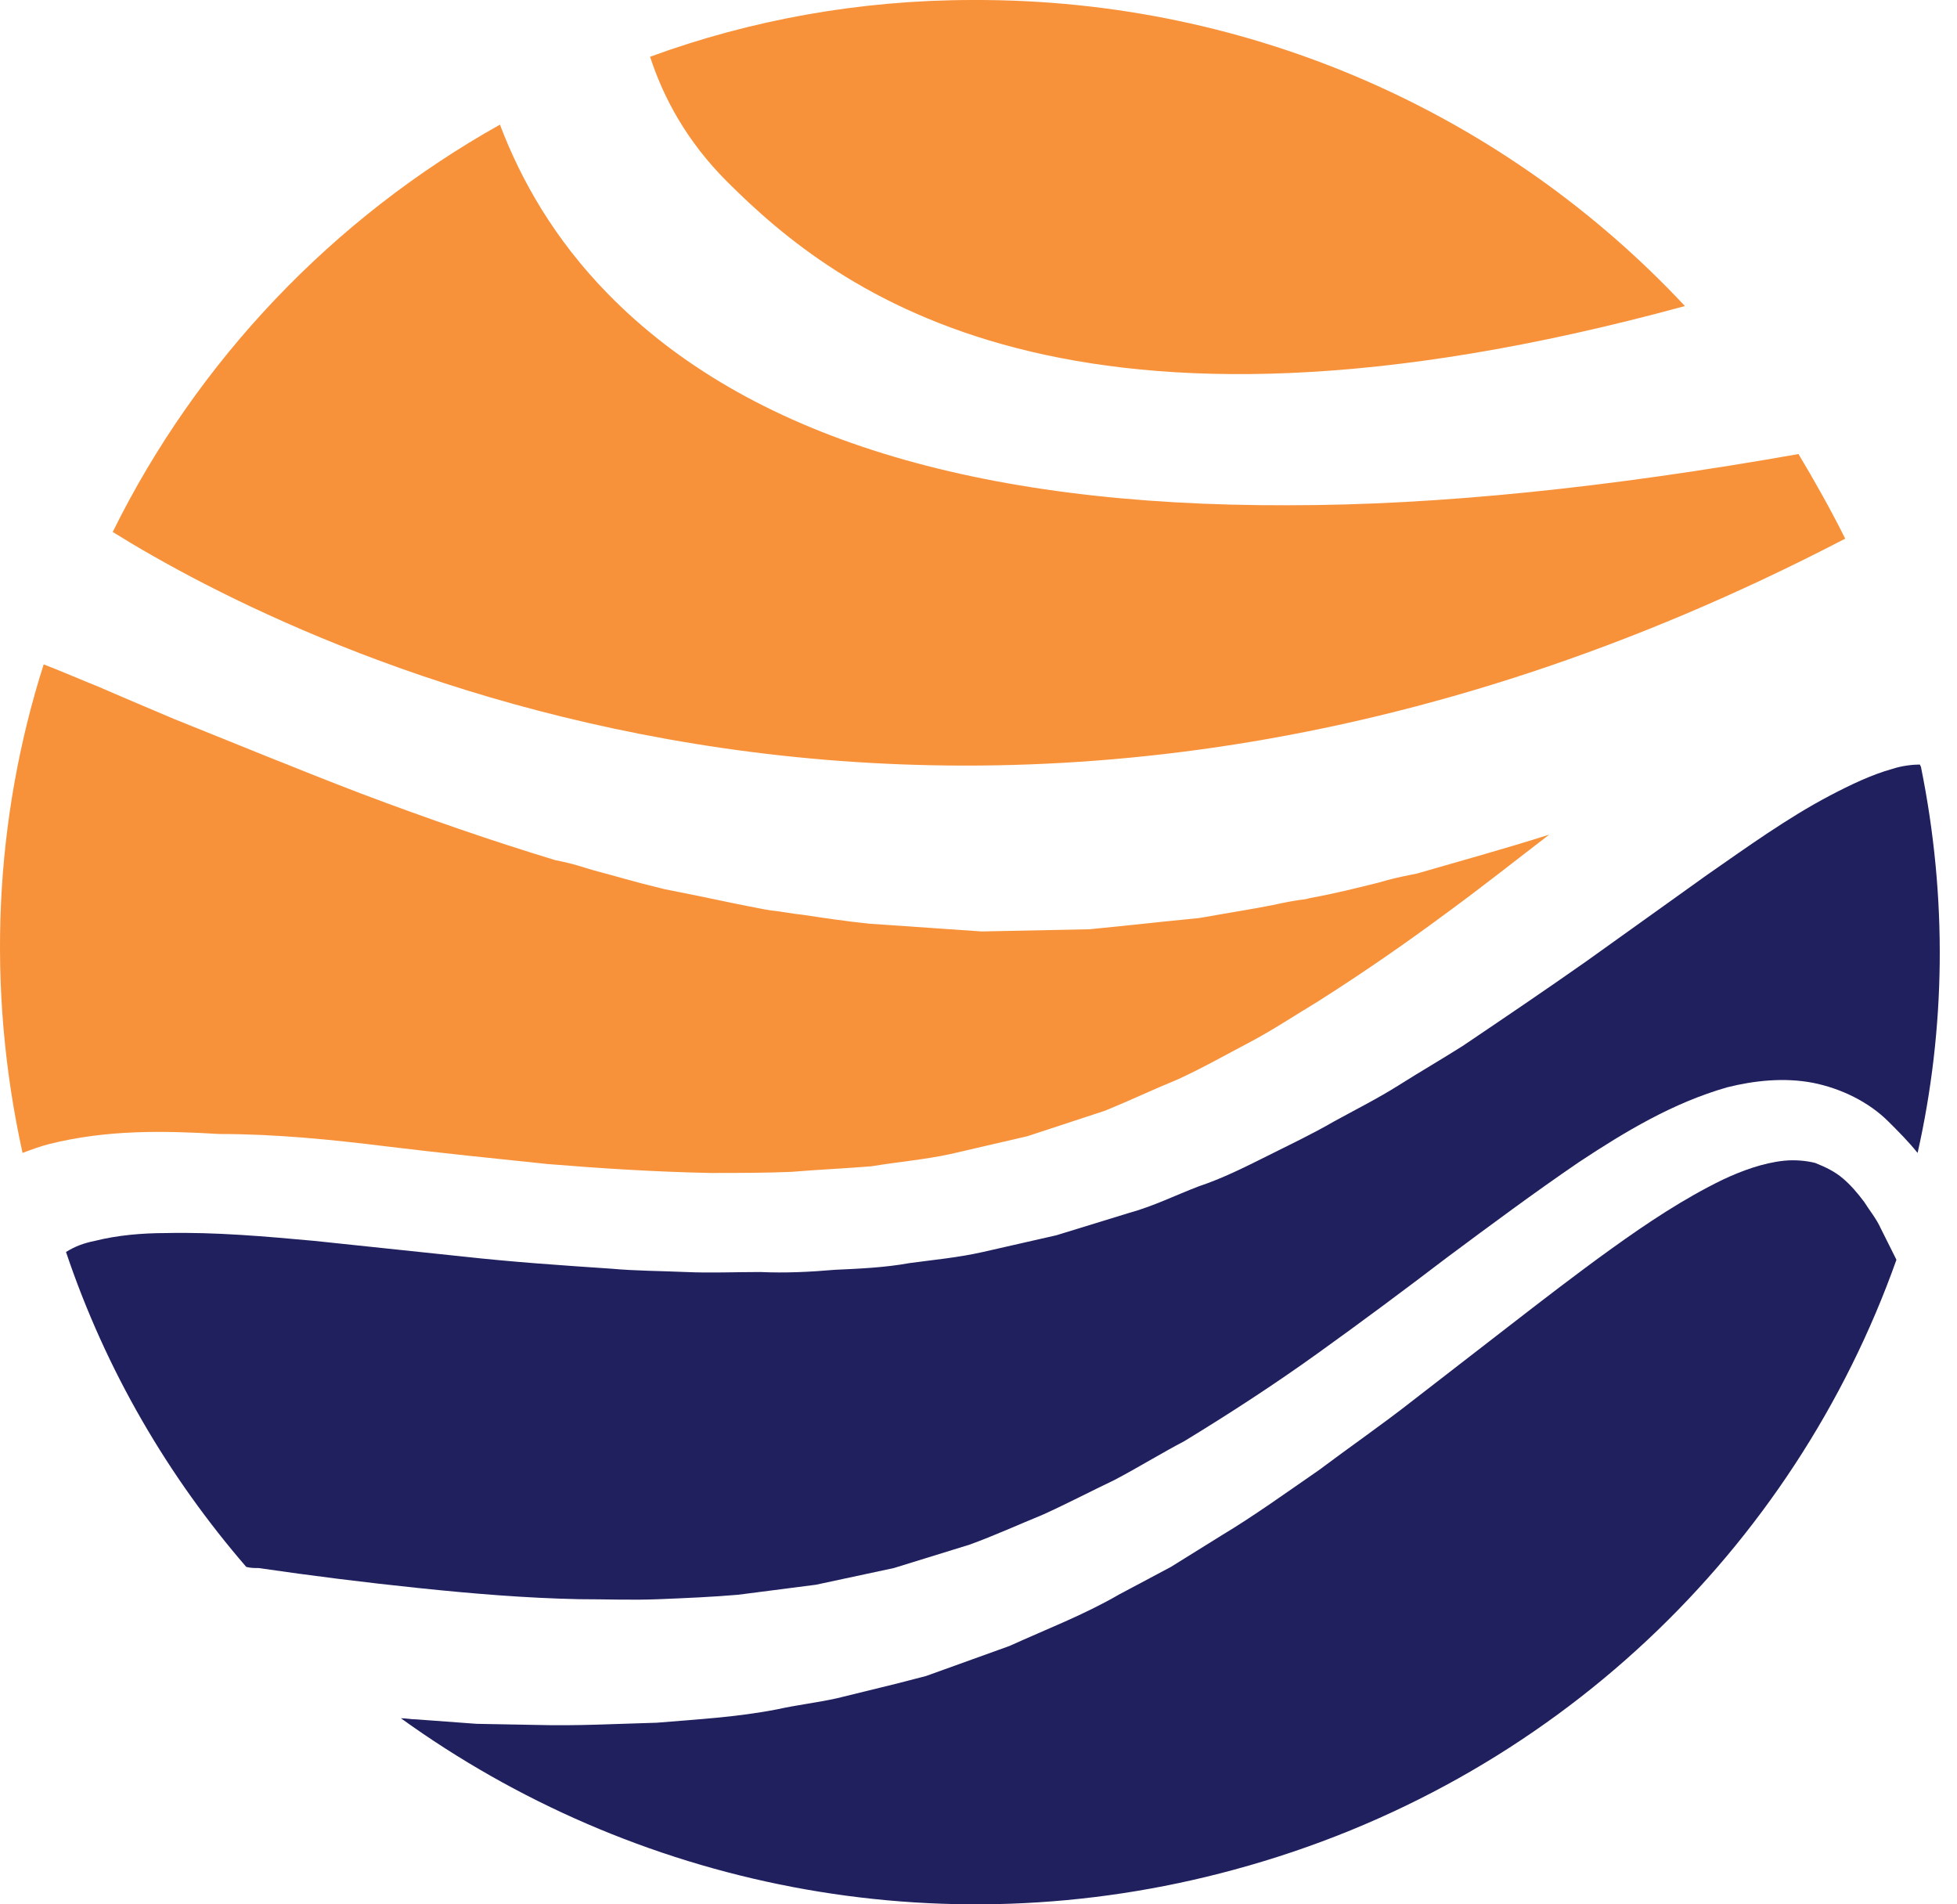 <svg width="74" height="72" viewBox="0 0 74 72" fill="none" xmlns="http://www.w3.org/2000/svg">
<path d="M71.121 46.452C70.952 46.073 70.7 45.778 70.49 45.442C70.237 45.105 69.985 44.81 69.69 44.558C69.396 44.306 69.059 44.137 68.638 43.969C68.302 43.885 67.881 43.843 67.46 43.885C66.661 43.969 65.861 44.264 65.146 44.6C63.673 45.315 62.285 46.241 60.938 47.209C59.592 48.177 58.288 49.186 56.983 50.196L53.449 52.931C52.271 53.857 51.051 54.698 49.873 55.582C48.652 56.423 47.432 57.307 46.17 58.064L44.276 59.242L42.299 60.294C40.995 61.052 39.564 61.599 38.175 62.23L35.02 63.366L33.884 63.66L31.654 64.207C30.896 64.376 30.139 64.46 29.382 64.628C27.867 64.923 26.352 65.007 24.837 65.133C23.323 65.175 21.808 65.259 20.293 65.217L18.021 65.175L15.749 65.007C15.539 65.007 15.37 64.965 15.16 64.965C23.912 71.276 35.398 73.758 46.675 70.687C58.792 67.405 67.839 58.527 71.71 47.63L71.121 46.452Z" fill="#21205F"/>
<path d="M72.594 28.906C72.342 28.906 71.921 28.948 71.542 29.075C70.785 29.285 69.985 29.664 69.186 30.084C67.587 30.926 66.072 32.02 64.558 33.072L59.971 36.354C58.415 37.448 56.858 38.5 55.301 39.551C54.502 40.056 53.702 40.519 52.903 41.024C52.103 41.529 51.262 41.95 50.42 42.413C49.621 42.876 48.737 43.296 47.896 43.717C47.054 44.138 46.213 44.559 45.329 44.853C44.446 45.19 43.604 45.611 42.678 45.863L39.943 46.704L37.166 47.336C36.241 47.546 35.315 47.63 34.389 47.756C33.464 47.925 32.496 47.967 31.57 48.009C30.603 48.093 29.677 48.135 28.751 48.093C27.784 48.093 26.858 48.135 25.932 48.093C24.965 48.051 24.039 48.051 23.113 47.967C21.22 47.84 19.368 47.714 17.475 47.504L11.879 46.915C10.028 46.746 8.134 46.578 6.283 46.62C5.357 46.62 4.432 46.704 3.59 46.915C3.169 46.999 2.833 47.125 2.496 47.336C4.011 51.838 6.367 55.835 9.312 59.243C9.481 59.285 9.607 59.285 9.775 59.285C11.795 59.58 13.814 59.832 15.834 60.042C17.854 60.253 19.873 60.421 21.893 60.463C22.903 60.463 23.913 60.505 24.922 60.463C25.932 60.421 26.942 60.379 27.91 60.295C28.878 60.169 29.887 60.042 30.855 59.916L33.8 59.285L36.661 58.401C37.587 58.065 38.513 57.644 39.438 57.265C40.364 56.845 41.248 56.382 42.131 55.961C43.015 55.498 43.898 54.951 44.782 54.488C46.507 53.437 48.19 52.343 49.831 51.164C51.472 49.986 53.113 48.766 54.712 47.546C56.353 46.326 57.994 45.106 59.719 43.928C61.444 42.791 63.253 41.697 65.315 41.108C66.325 40.856 67.461 40.73 68.555 40.94C69.607 41.15 70.659 41.655 71.416 42.413C71.795 42.791 72.173 43.17 72.51 43.591C73.562 38.92 73.646 33.956 72.636 28.991L72.594 28.906Z" fill="#21205F"/>
<path d="M14.569 43.338C16.631 43.59 18.692 43.801 20.712 44.011C22.774 44.179 24.793 44.306 26.855 44.348C27.865 44.348 28.917 44.348 29.927 44.306C30.936 44.221 31.946 44.179 32.956 44.095C33.966 43.927 34.976 43.843 35.944 43.632L38.847 42.959L41.792 41.991C42.718 41.613 43.601 41.192 44.527 40.813C45.453 40.392 46.336 39.888 47.22 39.425C48.103 38.962 48.987 38.373 49.828 37.868C51.553 36.774 53.194 35.638 54.835 34.418C56.098 33.492 57.318 32.524 58.58 31.557C56.855 32.103 55.172 32.566 53.573 33.029L53.363 33.071C52.942 33.155 52.563 33.24 52.143 33.366C51.301 33.576 50.46 33.787 49.534 33.955L49.366 33.997C48.987 34.039 48.566 34.123 48.188 34.207C47.346 34.376 46.505 34.502 45.579 34.67L45.326 34.712L44.064 34.838C43.265 34.923 42.465 35.007 41.624 35.091L41.203 35.133L37.122 35.217L32.872 34.923C32.03 34.838 31.189 34.712 30.347 34.586C29.927 34.544 29.548 34.46 29.127 34.418L28.875 34.376C27.991 34.207 27.192 34.039 26.392 33.871L25.13 33.618L24.962 33.576C24.078 33.366 23.237 33.113 22.437 32.903C22.016 32.777 21.638 32.651 21.217 32.566L21.007 32.524C18.65 31.809 16.21 30.968 13.643 30C11.119 29.032 8.678 28.022 6.575 27.181C5.986 26.928 4.976 26.508 3.714 25.96C3.082 25.708 2.409 25.413 1.652 25.119C-0.199 30.925 -0.536 37.279 0.852 43.59C1.189 43.464 1.526 43.338 1.862 43.254C4.05 42.707 6.196 42.749 8.3 42.875C10.446 42.875 12.507 43.085 14.569 43.338Z" fill="#F7923A"/>
<path d="M27.485 6.859C31.651 11.024 40.444 17.925 63.712 11.571C57.022 4.418 47.429 -0.042 36.784 0C32.492 0 28.369 0.758 24.582 2.146C25.087 3.703 25.971 5.344 27.485 6.859Z" fill="#F7923A"/>
<path d="M69.773 20.365C69.226 19.271 68.637 18.219 68.006 17.167C60.853 18.43 54.416 19.103 48.736 19.103C36.87 19.145 28.245 16.494 22.985 11.108C20.966 9.047 19.703 6.817 18.904 4.713C12.593 8.247 7.459 13.633 4.262 20.113C11.288 24.488 36.954 37.448 69.773 20.365Z" fill="#F7923A"/>
</svg>
